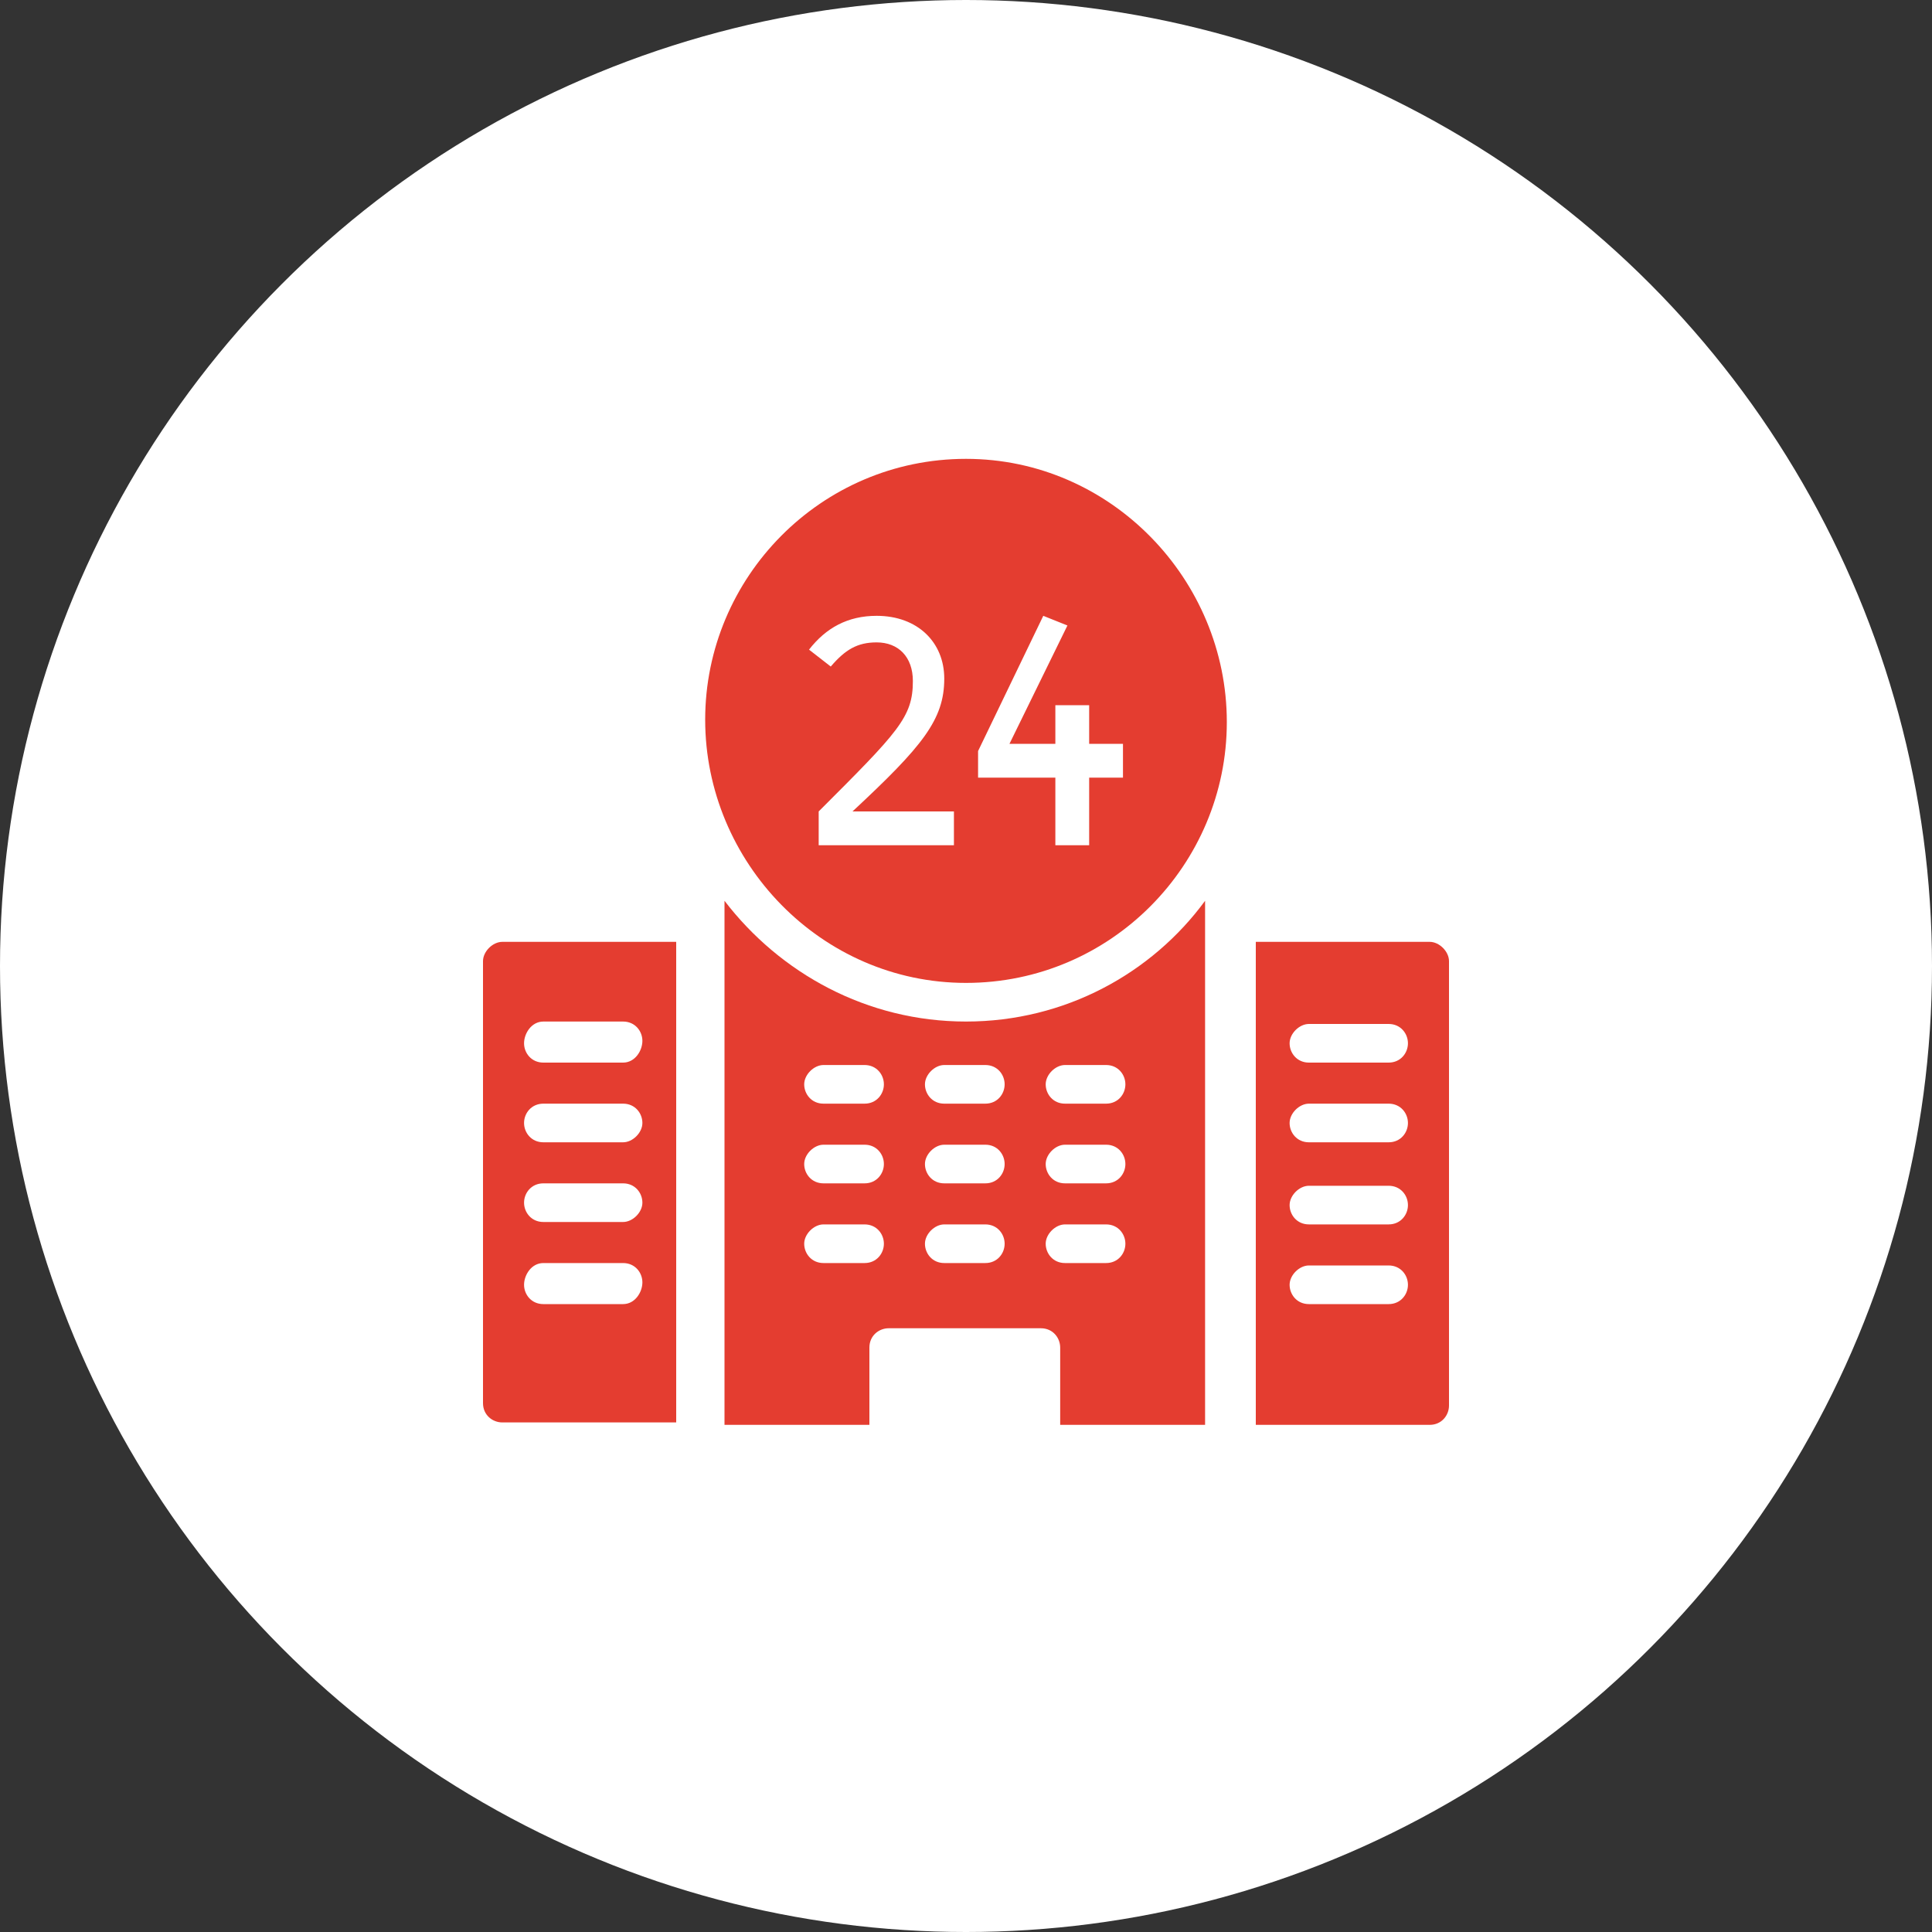 <svg version="1.1" id="Layer_1" xmlns="http://www.w3.org/2000/svg" x="0" y="0" viewBox="0 0 80 80" xml:space="preserve"><rect x="0" y="0" width="80" height="80" fill="#333333" stroke="none"/><style>.st0{fill:#fff}.st1{fill:#e43d30}</style><circle class="st0" cx="40" cy="40" r="40"/><path class="st1" d="M59.2 39H52v20h7.2c.5 0 .8-.4.8-.8V39.8c0-.4-.4-.8-.8-.8zm-1.7 15h-3.3c-.5 0-.8-.4-.8-.8s.4-.8.8-.8h3.3c.5 0 .8.4.8.8s-.3.8-.8.8zm0-3.3h-3.3c-.5 0-.8-.4-.8-.8s.4-.8.8-.8h3.3c.5 0 .8.4.8.8s-.3.8-.8.8zm0-3.4h-3.3c-.5 0-.8-.4-.8-.8s.4-.8.8-.8h3.3c.5 0 .8.4.8.8s-.3.8-.8.8zm0-3.3h-3.3c-.5 0-.8-.4-.8-.8s.4-.8.8-.8h3.3c.5 0 .8.4.8.8s-.3.8-.8.8zM40 42.3c-4.1 0-7.7-2-10-5V59h6v-3.2c0-.5.4-.8.8-.8h6.3c.5 0 .8.4.8.8V59h6V37.3c-2.2 3-5.8 5-9.9 5zM35.8 49h-1.7c-.5 0-.8-.4-.8-.8s.4-.8.8-.8h1.7c.5 0 .8.4.8.8s-.3.8-.8.8zm0-3.3h-1.7c-.5 0-.8-.4-.8-.8s.4-.8.8-.8h1.7c.5 0 .8.4.8.8s-.3.8-.8.8zm5 6.6h-1.7c-.5 0-.8-.4-.8-.8s.4-.8.8-.8h1.7c.5 0 .8.4.8.8s-.3.8-.8.8zm0-3.3h-1.7c-.5 0-.8-.4-.8-.8s.4-.8.8-.8h1.7c.5 0 .8.4.8.8s-.3.8-.8.8zm0-3.3h-1.7c-.5 0-.8-.4-.8-.8s.4-.8.8-.8h1.7c.5 0 .8.4.8.8s-.3.8-.8.8zm5 6.6h-1.7c-.5 0-.8-.4-.8-.8s.4-.8.8-.8h1.7c.5 0 .8.4.8.8s-.3.8-.8.8zm0-3.3h-1.7c-.5 0-.8-.4-.8-.8s.4-.8.8-.8h1.7c.5 0 .8.4.8.8s-.3.8-.8.8zm0-3.3h-1.7c-.5 0-.8-.4-.8-.8s.4-.8.8-.8h1.7c.5 0 .8.4.8.8s-.3.8-.8.8zM20 39.8v18.3c0 .5.4.8.8.8H28V39h-7.2c-.4 0-.8.4-.8.8zm2.5 2.5h3.3c.5 0 .8.4.8.8s-.3.9-.8.9h-3.3c-.5 0-.8-.4-.8-.8s.3-.9.8-.9zm0 3.4h3.3c.5 0 .8.4.8.8s-.4.8-.8.8h-3.3c-.5 0-.8-.4-.8-.8s.3-.8.8-.8zm0 3.3h3.3c.5 0 .8.4.8.8s-.4.8-.8.8h-3.3c-.5 0-.8-.4-.8-.8s.3-.8.8-.8zm0 3.3h3.3c.5 0 .8.4.8.8s-.3.9-.8.9h-3.3c-.5 0-.8-.4-.8-.8s.3-.9.8-.9z"/><path class="st1" d="M40 19c-6 0-10.8 4.9-10.8 10.8S34 40.7 40 40.7s10.8-4.9 10.8-10.8S46 19 40 19z"/><path class="st0" d="M35.8 52.3h-1.7c-.5 0-.8-.4-.8-.8s.4-.8.8-.8h1.7c.5 0 .8.4.8.8s-.3.8-.8.8zm.5-25.7c.9 0 1.5.6 1.5 1.6 0 1.5-.6 2.1-3.9 5.4V35h5.6v-1.4h-4.2c2.9-2.7 3.8-3.8 3.8-5.5 0-1.5-1.1-2.6-2.8-2.6-1.2 0-2.1.5-2.8 1.4l.9.7c.6-.7 1.1-1 1.9-1zm8.8 4.2v-1.6h-1.4v1.6h-1.9l2.4-4.9-1-.4-2.7 5.6v1.1h3.2V35h1.4v-2.8h1.4v-1.4z"/></svg>